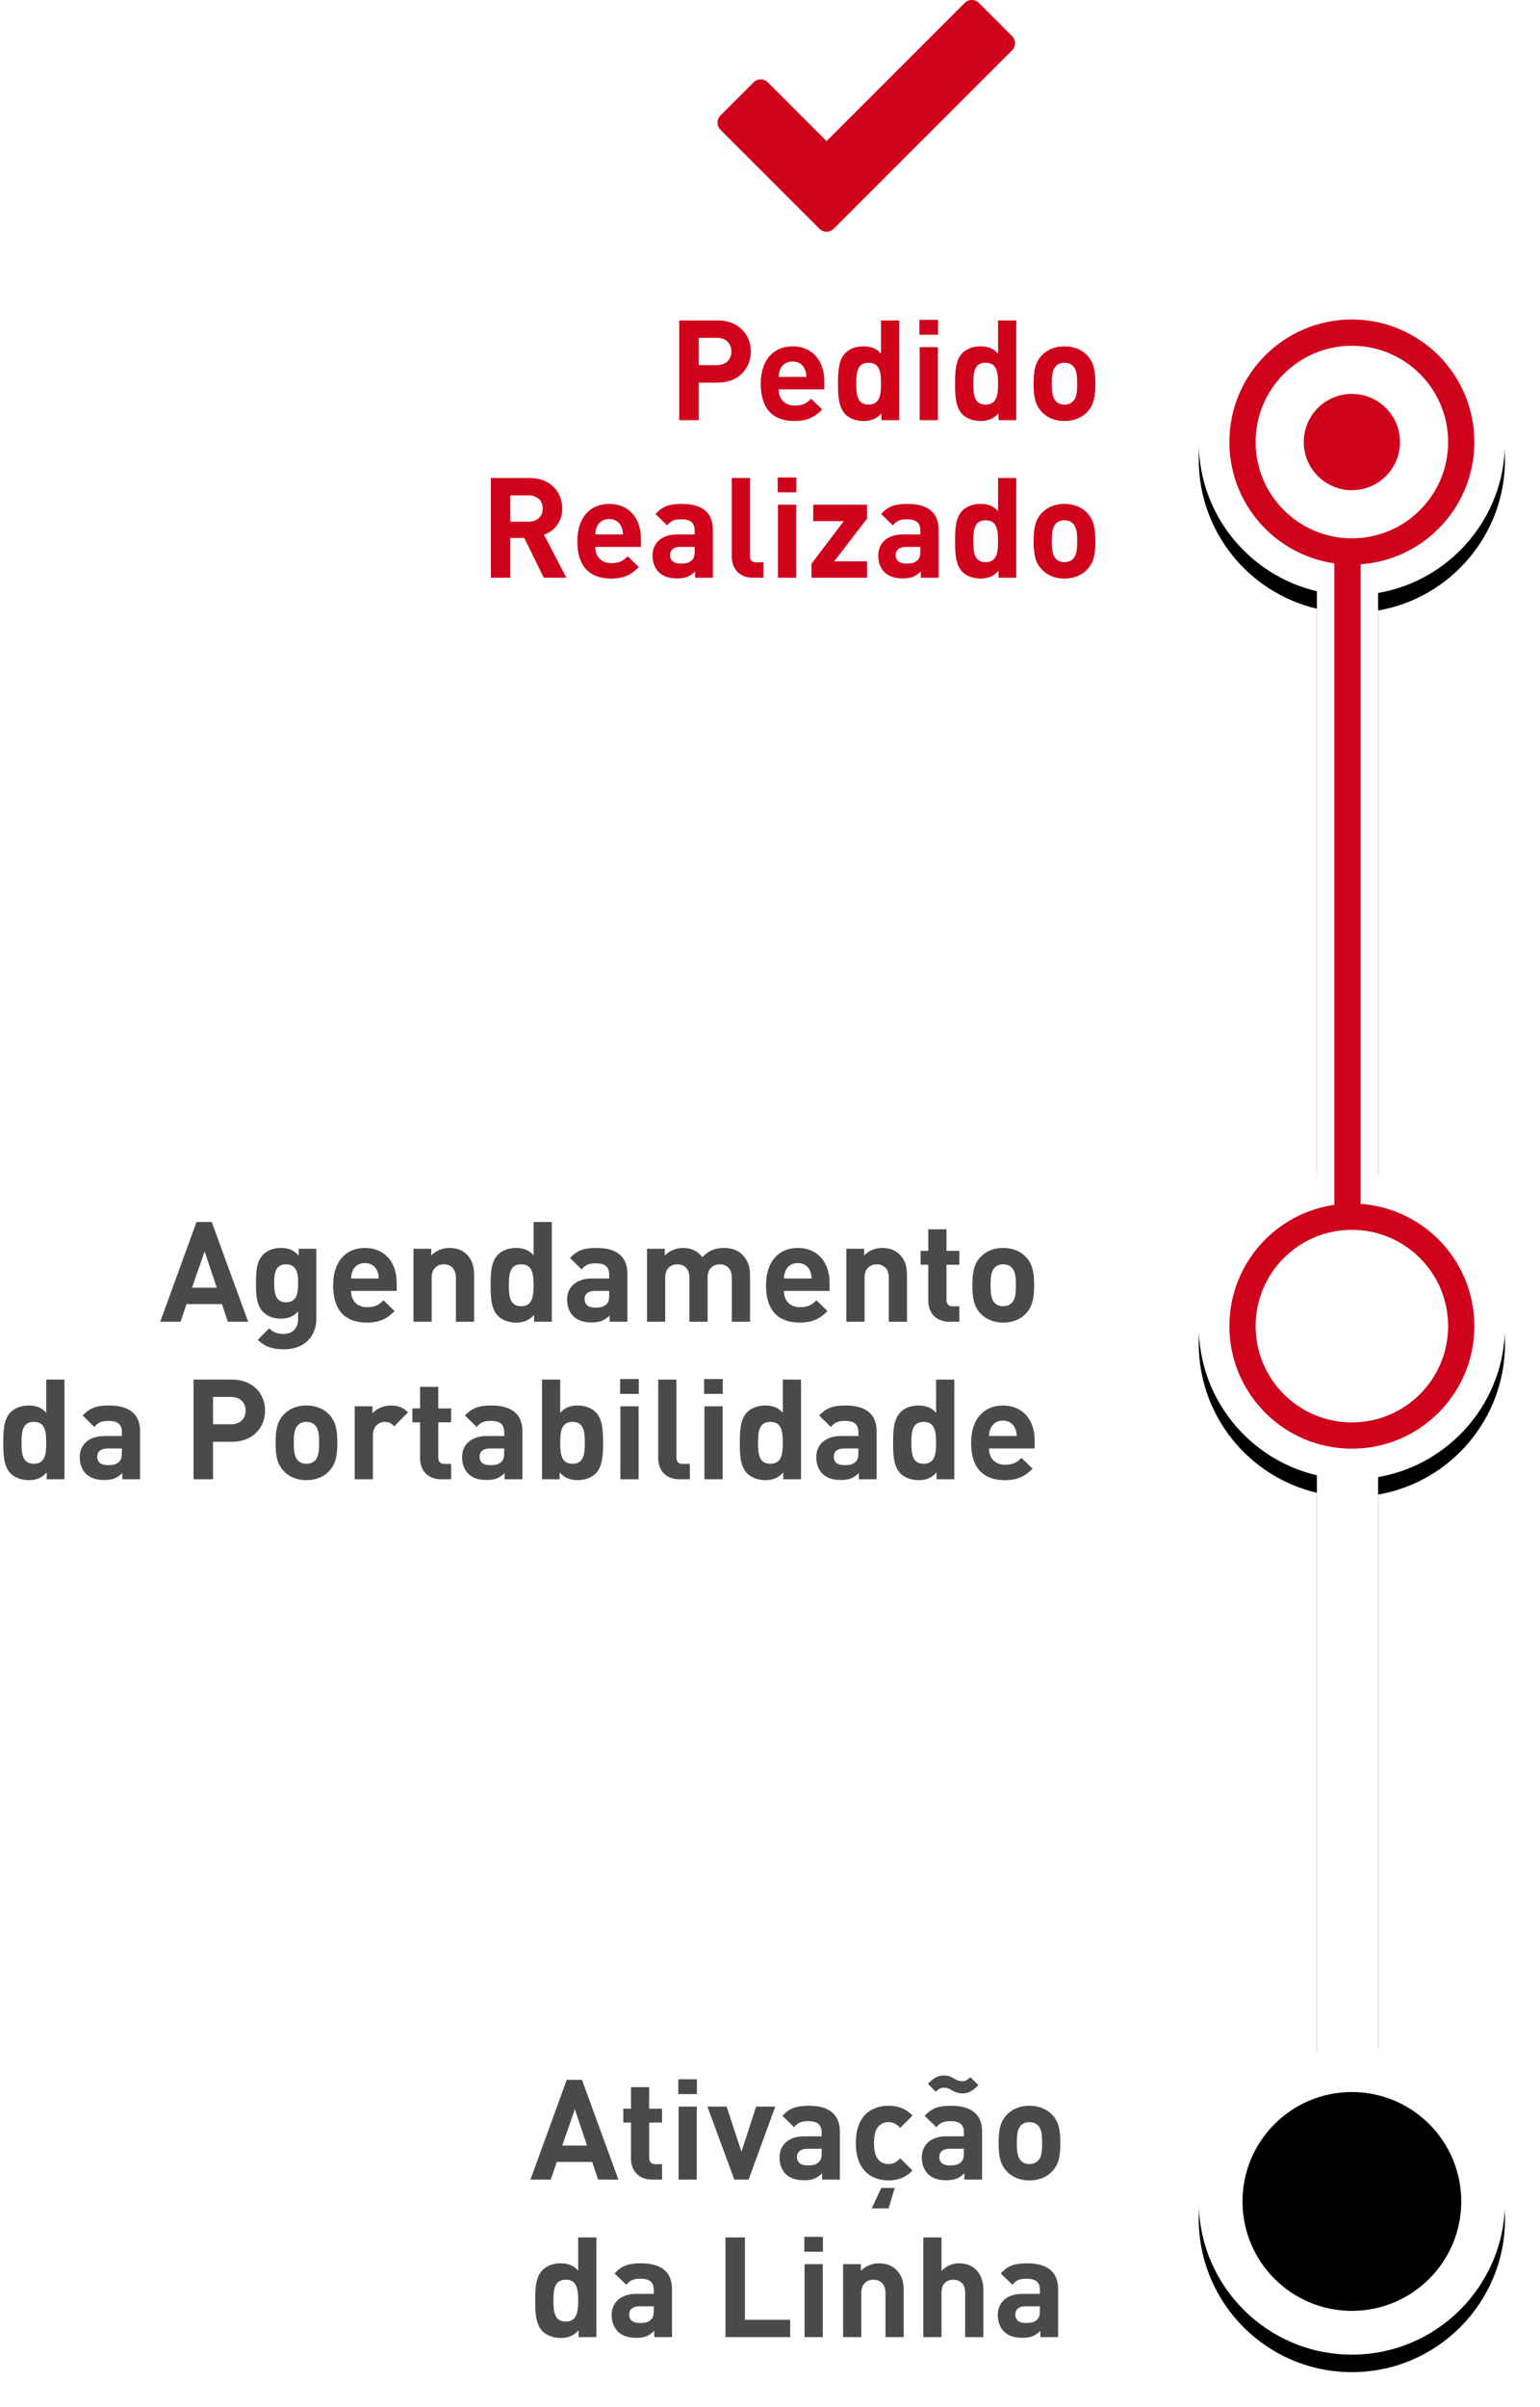<?xml version="1.0" encoding="UTF-8" standalone="no"?>
<svg width="176px" height="275px" viewBox="0 0 176 275" version="1.1" xmlns="http://www.w3.org/2000/svg" xmlns:xlink="http://www.w3.org/1999/xlink">
    <!-- Generator: Sketch 39.1 (31720) - http://www.bohemiancoding.com/sketch -->
    <title>Group 2</title>
    <desc>Created with Sketch.</desc>
    <defs>
        <linearGradient x1="50%" y1="0%" x2="50%" y2="99.342%" id="linearGradient-1">
            <stop stop-color="#000000" stop-opacity="0" offset="0%"></stop>
            <stop stop-color="#000000" stop-opacity="0" offset="80%"></stop>
            <stop stop-color="#000000" stop-opacity="0.04" offset="100%"></stop>
        </linearGradient>
        <linearGradient x1="50%" y1="2.183%" x2="50%" y2="98.495%" id="linearGradient-2">
            <stop stop-color="#FFFFFF" offset="0%"></stop>
            <stop stop-color="#FFFFFF" stop-opacity="0" offset="20%"></stop>
            <stop stop-color="#FFFFFF" stop-opacity="0" offset="100%"></stop>
        </linearGradient>
        <circle id="path-3" cx="154.5" cy="255.5" r="12.5"></circle>
        <mask id="mask-4" maskContentUnits="userSpaceOnUse" maskUnits="objectBoundingBox" x="0" y="0" width="25" height="25" fill="white">
            <use xlink:href="#path-3"></use>
        </mask>
        <mask id="mask-5" maskContentUnits="userSpaceOnUse" maskUnits="objectBoundingBox" x="0" y="0" width="25" height="25" fill="white">
            <use xlink:href="#path-3"></use>
        </mask>
        <path d="M150.5,67.541 C142.763,65.732 137,58.789 137,50.5 C137,40.835 144.835,33 154.5,33 C164.165,33 172,40.835 172,50.5 C172,59.142 165.736,66.321 157.5,67.744 L157.5,134.256 C165.736,135.679 172,142.858 172,151.5 C172,160.142 165.736,167.321 157.5,168.744 L157.5,234.256 C165.736,235.679 172,242.858 172,251.5 C172,261.165 164.165,269 154.5,269 C144.835,269 137,261.165 137,251.5 C137,243.211 142.763,236.268 150.5,234.459 L150.5,168.541 C142.763,166.732 137,159.789 137,151.5 C137,143.211 142.763,136.268 150.5,134.459 L150.5,67.541 Z" id="path-6"></path>
        <filter x="-50%" y="-50%" width="200%" height="200%" filterUnits="objectBoundingBox" id="filter-7">
            <feOffset dx="0" dy="2" in="SourceAlpha" result="shadowOffsetOuter1"></feOffset>
            <feGaussianBlur stdDeviation="2" in="shadowOffsetOuter1" result="shadowBlurOuter1"></feGaussianBlur>
            <feColorMatrix values="0 0 0 0 0   0 0 0 0 0   0 0 0 0 0  0 0 0 0.5 0" type="matrix" in="shadowBlurOuter1"></feColorMatrix>
        </filter>
        <path d="M154.5,264 C161.404,264 167,258.404 167,251.5 C167,244.596 161.404,239 154.5,239 C147.596,239 142,244.596 142,251.5 C142,258.404 147.596,264 154.5,264 Z" id="path-8"></path>
        <filter x="-50%" y="-50%" width="200%" height="200%" filterUnits="objectBoundingBox" id="filter-9">
            <feGaussianBlur stdDeviation="1.5" in="SourceAlpha" result="shadowBlurInner1"></feGaussianBlur>
            <feOffset dx="0" dy="0" in="shadowBlurInner1" result="shadowOffsetInner1"></feOffset>
            <feComposite in="shadowOffsetInner1" in2="SourceAlpha" operator="arithmetic" k2="-1" k3="1" result="shadowInnerInner1"></feComposite>
            <feColorMatrix values="0 0 0 0 0   0 0 0 0 0   0 0 0 0 0  0 0 0 0.247 0" type="matrix" in="shadowInnerInner1"></feColorMatrix>
        </filter>
    </defs>
    <g id="Page-1" stroke="none" stroke-width="1" fill="none" fill-rule="evenodd">
        <g id="Parabéns" transform="translate(-25, -468)">
            <g id="Group-2" transform="translate(25, 468)">
                <g id="Oval-6" transform="translate(154.5, 255.5) scale(1, -1) rotate(-360) translate(-154.5, -255.5) " stroke-width="2">
                    <use stroke="url(#linearGradient-1)" mask="url(#mask-4)" fill="#FAFAFA" fill-rule="evenodd" xlink:href="#path-3"></use>
                    <use stroke="url(#linearGradient-2)" mask="url(#mask-5)" xlink:href="#path-3"></use>
                </g>
                <g id="Combined-Shape">
                    <use fill="black" fill-opacity="1" filter="url(#filter-7)" xlink:href="#path-6"></use>
                    <use fill="#FFFFFF" fill-rule="evenodd" xlink:href="#path-6"></use>
                </g>
                <polygon id="Rectangle-147" fill="#D0011B" transform="translate(154, 101) rotate(-270) translate(-154, -101) " points="115.5 99.5 192.5 99.5 192.5 102.5 115.5 102.5"></polygon>
                <path d="M154.5,164 C161.404,164 167,158.404 167,151.5 C167,144.596 161.404,139 154.5,139 C147.596,139 142,144.596 142,151.5 C142,158.404 147.596,164 154.5,164 Z" id="Oval-10" stroke="#D0011B" stroke-width="3" transform="translate(154.5, 151.5) rotate(-270) translate(-154.5, -151.5) "></path>
                <g id="Oval-10" transform="translate(154.5, 251.5) rotate(-270) translate(-154.5, -251.5) ">
                    <use fill="#FFFFFF" fill-rule="evenodd" xlink:href="#path-8"></use>
                    <use fill="black" fill-opacity="1" filter="url(#filter-9)" xlink:href="#path-8"></use>
                </g>
                <g id="Group" transform="translate(154.5, 50.5) rotate(-270) translate(-154.5, -50.5) translate(142, 38)">
                    <circle id="Oval-6" fill="#D0011B" transform="translate(12.5, 12.5) scale(1, -1) translate(-12.5, -12.5) " cx="12.5" cy="12.5" r="5.5"></circle>
                    <path d="M12.5,25 C19.404,25 25,19.404 25,12.5 C25,5.596 19.404,-3.55271368e-15 12.5,-3.55271368e-15 C5.596,-3.55271368e-15 0,5.596 0,12.5 C0,19.404 5.596,25 12.5,25 Z" id="Oval-10" stroke="#D0011B" stroke-width="3"></path>
                </g>
                <path d="M85.808,40.16 C85.808,38.224 84.4,36.608 82.048,36.608 L77.632,36.608 L77.632,48 L79.856,48 L79.856,43.712 L82.048,43.712 C84.4,43.712 85.808,42.096 85.808,40.16 L85.808,40.16 Z M83.584,40.16 C83.584,41.088 82.944,41.712 81.936,41.712 L79.856,41.712 L79.856,38.592 L81.936,38.592 C82.944,38.592 83.584,39.232 83.584,40.16 L83.584,40.16 Z M94.208,44.48 L94.208,43.552 C94.208,41.264 92.896,39.568 90.576,39.568 C88.416,39.568 86.944,41.104 86.944,43.824 C86.944,47.2 88.832,48.096 90.8,48.096 C92.304,48.096 93.12,47.632 93.968,46.784 L92.704,45.552 C92.176,46.08 91.728,46.336 90.816,46.336 C89.648,46.336 88.992,45.552 88.992,44.48 L94.208,44.48 Z M92.16,43.056 L88.992,43.056 C89.008,42.688 89.056,42.464 89.184,42.16 C89.408,41.664 89.872,41.296 90.576,41.296 C91.28,41.296 91.744,41.664 91.968,42.16 C92.096,42.464 92.144,42.688 92.16,43.056 L92.16,43.056 Z M102.768,48 L102.768,36.608 L100.688,36.608 L100.688,40.4 C100.144,39.792 99.504,39.568 98.656,39.568 C97.84,39.568 97.088,39.856 96.624,40.32 C95.792,41.152 95.776,42.576 95.776,43.824 C95.776,45.072 95.792,46.512 96.624,47.344 C97.088,47.808 97.856,48.096 98.672,48.096 C99.552,48.096 100.16,47.856 100.736,47.216 L100.736,48 L102.768,48 Z M100.688,43.824 C100.688,45.184 100.512,46.224 99.264,46.224 C98.016,46.224 97.856,45.184 97.856,43.824 C97.856,42.464 98.016,41.44 99.264,41.44 C100.512,41.44 100.688,42.464 100.688,43.824 L100.688,43.824 Z M107.2,38.24 L107.2,36.544 L105.072,36.544 L105.072,38.24 L107.2,38.24 Z M107.184,48 L107.184,39.664 L105.104,39.664 L105.104,48 L107.184,48 Z M116.144,48 L116.144,36.608 L114.064,36.608 L114.064,40.4 C113.52,39.792 112.88,39.568 112.032,39.568 C111.216,39.568 110.464,39.856 110,40.32 C109.168,41.152 109.152,42.576 109.152,43.824 C109.152,45.072 109.168,46.512 110,47.344 C110.464,47.808 111.232,48.096 112.048,48.096 C112.928,48.096 113.536,47.856 114.112,47.216 L114.112,48 L116.144,48 Z M114.064,43.824 C114.064,45.184 113.888,46.224 112.64,46.224 C111.392,46.224 111.232,45.184 111.232,43.824 C111.232,42.464 111.392,41.44 112.64,41.44 C113.888,41.44 114.064,42.464 114.064,43.824 L114.064,43.824 Z M125.184,43.824 C125.184,42.32 124.992,41.376 124.24,40.592 C123.728,40.048 122.88,39.568 121.648,39.568 C120.416,39.568 119.584,40.048 119.072,40.592 C118.32,41.376 118.128,42.32 118.128,43.824 C118.128,45.344 118.32,46.288 119.072,47.072 C119.584,47.616 120.416,48.096 121.648,48.096 C122.88,48.096 123.728,47.616 124.24,47.072 C124.992,46.288 125.184,45.344 125.184,43.824 L125.184,43.824 Z M123.104,43.824 C123.104,44.688 123.056,45.424 122.624,45.856 C122.384,46.096 122.064,46.224 121.648,46.224 C121.232,46.224 120.928,46.096 120.688,45.856 C120.256,45.424 120.208,44.688 120.208,43.824 C120.208,42.96 120.256,42.24 120.688,41.808 C120.928,41.568 121.232,41.44 121.648,41.44 C122.064,41.44 122.384,41.568 122.624,41.808 C123.056,42.24 123.104,42.96 123.104,43.824 L123.104,43.824 Z M64.72,66 L62.176,61.088 C63.28,60.688 64.256,59.696 64.256,58.096 C64.256,56.192 62.88,54.608 60.56,54.608 L56.096,54.608 L56.096,66 L58.32,66 L58.32,61.456 L59.92,61.456 L62.144,66 L64.72,66 Z M62.032,58.096 C62.032,58.976 61.392,59.6 60.416,59.6 L58.32,59.6 L58.32,56.592 L60.416,56.592 C61.392,56.592 62.032,57.216 62.032,58.096 L62.032,58.096 Z M73.248,62.48 L73.248,61.552 C73.248,59.264 71.936,57.568 69.616,57.568 C67.456,57.568 65.984,59.104 65.984,61.824 C65.984,65.2 67.872,66.096 69.84,66.096 C71.344,66.096 72.16,65.632 73.008,64.784 L71.744,63.552 C71.216,64.08 70.768,64.336 69.856,64.336 C68.688,64.336 68.032,63.552 68.032,62.48 L73.248,62.48 Z M71.2,61.056 L68.032,61.056 C68.048,60.688 68.096,60.464 68.224,60.16 C68.448,59.664 68.912,59.296 69.616,59.296 C70.32,59.296 70.784,59.664 71.008,60.16 C71.136,60.464 71.184,60.688 71.2,61.056 L71.2,61.056 Z M81.472,66 L81.472,60.512 C81.472,58.56 80.256,57.568 77.92,57.568 C76.528,57.568 75.728,57.824 74.912,58.72 L76.24,60.016 C76.672,59.52 77.04,59.328 77.84,59.328 C78.944,59.328 79.392,59.728 79.392,60.64 L79.392,61.056 L77.424,61.056 C75.488,61.056 74.576,62.144 74.576,63.472 C74.576,64.208 74.816,64.88 75.264,65.344 C75.76,65.84 76.448,66.08 77.392,66.08 C78.352,66.08 78.88,65.84 79.44,65.28 L79.44,66 L81.472,66 Z M79.392,62.928 C79.392,63.44 79.312,63.776 79.088,63.984 C78.72,64.336 78.352,64.384 77.776,64.384 C76.96,64.384 76.576,64 76.576,63.424 C76.576,62.832 76.992,62.48 77.744,62.48 L79.392,62.48 L79.392,62.928 Z M87.248,66 L87.248,64.24 L86.448,64.24 C85.92,64.24 85.712,63.984 85.712,63.488 L85.712,54.608 L83.632,54.608 L83.632,63.616 C83.632,64.8 84.352,66 86.064,66 L87.248,66 Z M91.008,56.24 L91.008,54.544 L88.88,54.544 L88.88,56.24 L91.008,56.24 Z M90.992,66 L90.992,57.664 L88.912,57.664 L88.912,66 L90.992,66 Z M99.088,66 L99.088,64.128 L95.344,64.128 L99.088,59.248 L99.088,57.664 L92.944,57.664 L92.944,59.536 L96.432,59.536 L92.736,64.416 L92.736,66 L99.088,66 Z M107.264,66 L107.264,60.512 C107.264,58.56 106.048,57.568 103.712,57.568 C102.32,57.568 101.52,57.824 100.704,58.72 L102.032,60.016 C102.464,59.52 102.832,59.328 103.632,59.328 C104.736,59.328 105.184,59.728 105.184,60.64 L105.184,61.056 L103.216,61.056 C101.28,61.056 100.368,62.144 100.368,63.472 C100.368,64.208 100.608,64.88 101.056,65.344 C101.552,65.84 102.24,66.08 103.184,66.08 C104.144,66.08 104.672,65.84 105.232,65.28 L105.232,66 L107.264,66 Z M105.184,62.928 C105.184,63.44 105.104,63.776 104.88,63.984 C104.512,64.336 104.144,64.384 103.568,64.384 C102.752,64.384 102.368,64 102.368,63.424 C102.368,62.832 102.784,62.48 103.536,62.48 L105.184,62.48 L105.184,62.928 Z M116.144,66 L116.144,54.608 L114.064,54.608 L114.064,58.4 C113.52,57.792 112.88,57.568 112.032,57.568 C111.216,57.568 110.464,57.856 110,58.32 C109.168,59.152 109.152,60.576 109.152,61.824 C109.152,63.072 109.168,64.512 110,65.344 C110.464,65.808 111.232,66.096 112.048,66.096 C112.928,66.096 113.536,65.856 114.112,65.216 L114.112,66 L116.144,66 Z M114.064,61.824 C114.064,63.184 113.888,64.224 112.64,64.224 C111.392,64.224 111.232,63.184 111.232,61.824 C111.232,60.464 111.392,59.44 112.64,59.44 C113.888,59.44 114.064,60.464 114.064,61.824 L114.064,61.824 Z M125.184,61.824 C125.184,60.32 124.992,59.376 124.24,58.592 C123.728,58.048 122.88,57.568 121.648,57.568 C120.416,57.568 119.584,58.048 119.072,58.592 C118.32,59.376 118.128,60.32 118.128,61.824 C118.128,63.344 118.32,64.288 119.072,65.072 C119.584,65.616 120.416,66.096 121.648,66.096 C122.88,66.096 123.728,65.616 124.24,65.072 C124.992,64.288 125.184,63.344 125.184,61.824 L125.184,61.824 Z M123.104,61.824 C123.104,62.688 123.056,63.424 122.624,63.856 C122.384,64.096 122.064,64.224 121.648,64.224 C121.232,64.224 120.928,64.096 120.688,63.856 C120.256,63.424 120.208,62.688 120.208,61.824 C120.208,60.96 120.256,60.24 120.688,59.808 C120.928,59.568 121.232,59.44 121.648,59.44 C122.064,59.44 122.384,59.568 122.624,59.808 C123.056,60.24 123.104,60.96 123.104,61.824 L123.104,61.824 Z" id="Pedido-Realizado" fill="#D0011B"></path>
                <path d="M111.875,0.336 C111.427,-0.112 110.7,-0.112 110.251,0.336 L94.465,16.123 L87.75,9.409 C87.302,8.96 86.575,8.96 86.126,9.409 L82.336,13.198 C81.888,13.647 81.888,14.374 82.336,14.823 L93.653,26.138 C93.877,26.363 94.171,26.475 94.465,26.475 C94.759,26.475 95.053,26.363 95.277,26.138 L115.665,5.75 C115.88,5.535 116.001,5.243 116.001,4.938 C116.001,4.634 115.88,4.341 115.665,4.126 L111.875,0.336 Z" id="Fill-1" fill="#D0011B"></path>
                <path d="M70.672,249 L66.512,237.608 L64.768,237.608 L60.624,249 L62.944,249 L63.632,246.984 L67.68,246.984 L68.352,249 L70.672,249 Z M67.088,245.112 L64.256,245.112 L65.696,240.968 L67.088,245.112 Z M75.664,249 L75.664,247.24 L74.912,247.24 C74.416,247.24 74.192,246.968 74.192,246.488 L74.192,242.488 L75.664,242.488 L75.664,240.904 L74.192,240.904 L74.192,238.44 L72.112,238.44 L72.112,240.904 L71.232,240.904 L71.232,242.488 L72.112,242.488 L72.112,246.616 C72.112,247.8 72.832,249 74.528,249 L75.664,249 Z M79.648,239.24 L79.648,237.544 L77.52,237.544 L77.52,239.24 L79.648,239.24 Z M79.632,249 L79.632,240.664 L77.552,240.664 L77.552,249 L79.632,249 Z M88.608,240.664 L86.416,240.664 L84.736,245.816 L83.04,240.664 L80.848,240.664 L83.92,249 L85.552,249 L88.608,240.664 Z M95.984,249 L95.984,243.512 C95.984,241.56 94.768,240.568 92.432,240.568 C91.04,240.568 90.24,240.824 89.424,241.72 L90.752,243.016 C91.184,242.52 91.552,242.328 92.352,242.328 C93.456,242.328 93.904,242.728 93.904,243.64 L93.904,244.056 L91.936,244.056 C90,244.056 89.088,245.144 89.088,246.472 C89.088,247.208 89.328,247.88 89.776,248.344 C90.272,248.84 90.96,249.08 91.904,249.08 C92.864,249.08 93.392,248.84 93.952,248.28 L93.952,249 L95.984,249 Z M93.904,245.928 C93.904,246.44 93.824,246.776 93.6,246.984 C93.232,247.336 92.864,247.384 92.288,247.384 C91.472,247.384 91.088,247 91.088,246.424 C91.088,245.832 91.504,245.48 92.256,245.48 L93.904,245.48 L93.904,245.928 Z M104.288,247.96 L102.88,246.568 C102.448,247.032 102.08,247.224 101.536,247.224 C101.04,247.224 100.656,247.048 100.352,246.68 C100.032,246.28 99.888,245.704 99.888,244.824 C99.888,243.944 100.032,243.384 100.352,242.984 C100.656,242.616 101.04,242.44 101.536,242.44 C102.08,242.44 102.448,242.632 102.88,243.096 L104.288,241.688 C103.552,240.92 102.688,240.568 101.536,240.568 C99.872,240.568 97.808,241.448 97.808,244.824 C97.808,248.2 99.872,249.096 101.536,249.096 C102.688,249.096 103.552,248.728 104.288,247.96 L104.288,247.96 Z M102.256,249.96 L100.72,249.96 L99.616,252.296 L101.552,252.296 L102.256,249.96 Z M112.24,249 L112.24,243.512 C112.24,241.56 111.024,240.568 108.688,240.568 C107.296,240.568 106.496,240.824 105.68,241.72 L107.008,243.016 C107.44,242.52 107.808,242.328 108.608,242.328 C109.712,242.328 110.16,242.728 110.16,243.64 L110.16,244.056 L108.192,244.056 C106.256,244.056 105.344,245.144 105.344,246.472 C105.344,247.208 105.584,247.88 106.032,248.344 C106.528,248.84 107.216,249.08 108.16,249.08 C109.12,249.08 109.648,248.84 110.208,248.28 L110.208,249 L112.24,249 Z M110.16,245.928 C110.16,246.44 110.08,246.776 109.856,246.984 C109.488,247.336 109.12,247.384 108.544,247.384 C107.728,247.384 107.344,247 107.344,246.424 C107.344,245.832 107.76,245.48 108.512,245.48 L110.16,245.48 L110.16,245.928 Z M111.824,238.216 L110.896,237.304 C110.48,237.72 110.224,237.768 109.952,237.768 C109.632,237.768 109.392,237.672 109.072,237.48 C108.624,237.208 108.32,237.112 107.84,237.112 C107.216,237.112 106.752,237.352 106.048,238.056 L106.944,238.968 C107.36,238.552 107.616,238.504 107.888,238.504 C108.208,238.504 108.48,238.616 108.784,238.792 C109.232,239.048 109.552,239.16 110.016,239.16 C110.624,239.16 111.12,238.92 111.824,238.216 L111.824,238.216 Z M121.184,244.824 C121.184,243.32 120.992,242.376 120.24,241.592 C119.728,241.048 118.88,240.568 117.648,240.568 C116.416,240.568 115.584,241.048 115.072,241.592 C114.32,242.376 114.128,243.32 114.128,244.824 C114.128,246.344 114.32,247.288 115.072,248.072 C115.584,248.616 116.416,249.096 117.648,249.096 C118.88,249.096 119.728,248.616 120.24,248.072 C120.992,247.288 121.184,246.344 121.184,244.824 L121.184,244.824 Z M119.104,244.824 C119.104,245.688 119.056,246.424 118.624,246.856 C118.384,247.096 118.064,247.224 117.648,247.224 C117.232,247.224 116.928,247.096 116.688,246.856 C116.256,246.424 116.208,245.688 116.208,244.824 C116.208,243.96 116.256,243.24 116.688,242.808 C116.928,242.568 117.232,242.44 117.648,242.44 C118.064,242.44 118.384,242.568 118.624,242.808 C119.056,243.24 119.104,243.96 119.104,244.824 L119.104,244.824 Z M68.16,267 L68.16,255.608 L66.08,255.608 L66.08,259.4 C65.536,258.792 64.896,258.568 64.048,258.568 C63.232,258.568 62.48,258.856 62.016,259.32 C61.184,260.152 61.168,261.576 61.168,262.824 C61.168,264.072 61.184,265.512 62.016,266.344 C62.48,266.808 63.248,267.096 64.064,267.096 C64.944,267.096 65.552,266.856 66.128,266.216 L66.128,267 L68.16,267 Z M66.08,262.824 C66.08,264.184 65.904,265.224 64.656,265.224 C63.408,265.224 63.248,264.184 63.248,262.824 C63.248,261.464 63.408,260.44 64.656,260.44 C65.904,260.44 66.08,261.464 66.08,262.824 L66.08,262.824 Z M76.8,267 L76.8,261.512 C76.8,259.56 75.584,258.568 73.248,258.568 C71.856,258.568 71.056,258.824 70.24,259.72 L71.568,261.016 C72,260.52 72.368,260.328 73.168,260.328 C74.272,260.328 74.72,260.728 74.72,261.64 L74.72,262.056 L72.752,262.056 C70.816,262.056 69.904,263.144 69.904,264.472 C69.904,265.208 70.144,265.88 70.592,266.344 C71.088,266.84 71.776,267.08 72.72,267.08 C73.68,267.08 74.208,266.84 74.768,266.28 L74.768,267 L76.8,267 Z M74.72,263.928 C74.72,264.44 74.64,264.776 74.416,264.984 C74.048,265.336 73.68,265.384 73.104,265.384 C72.288,265.384 71.904,265 71.904,264.424 C71.904,263.832 72.32,263.48 73.072,263.48 L74.72,263.48 L74.72,263.928 Z M90.304,267 L90.304,265.016 L85.136,265.016 L85.136,255.608 L82.912,255.608 L82.912,267 L90.304,267 Z M94.048,257.24 L94.048,255.544 L91.92,255.544 L91.92,257.24 L94.048,257.24 Z M94.032,267 L94.032,258.664 L91.952,258.664 L91.952,267 L94.032,267 Z M103.28,267 L103.28,261.672 C103.28,260.76 103.104,259.976 102.432,259.304 C101.968,258.84 101.296,258.568 100.464,258.568 C99.696,258.568 98.928,258.856 98.384,259.432 L98.384,258.664 L96.352,258.664 L96.352,267 L98.432,267 L98.432,261.96 C98.432,260.824 99.168,260.44 99.824,260.44 C100.48,260.44 101.2,260.824 101.2,261.96 L101.2,267 L103.28,267 Z M112.384,267 L112.384,261.608 C112.384,259.848 111.424,258.568 109.6,258.568 C108.864,258.568 108.16,258.856 107.6,259.432 L107.6,255.608 L105.52,255.608 L105.52,267 L107.6,267 L107.6,261.912 C107.6,260.824 108.288,260.44 108.944,260.44 C109.6,260.44 110.304,260.808 110.304,261.912 L110.304,267 L112.384,267 Z M120.928,267 L120.928,261.512 C120.928,259.56 119.712,258.568 117.376,258.568 C115.984,258.568 115.184,258.824 114.368,259.72 L115.696,261.016 C116.128,260.52 116.496,260.328 117.296,260.328 C118.4,260.328 118.848,260.728 118.848,261.64 L118.848,262.056 L116.88,262.056 C114.944,262.056 114.032,263.144 114.032,264.472 C114.032,265.208 114.272,265.88 114.72,266.344 C115.216,266.84 115.904,267.08 116.848,267.08 C117.808,267.08 118.336,266.84 118.896,266.28 L118.896,267 L120.928,267 Z M118.848,263.928 C118.848,264.44 118.768,264.776 118.544,264.984 C118.176,265.336 117.808,265.384 117.232,265.384 C116.416,265.384 116.032,265 116.032,264.424 C116.032,263.832 116.448,263.48 117.2,263.48 L118.848,263.48 L118.848,263.928 Z" id="Ativação" fill="#4A4A4A" transform="translate(91.312, 252.104) rotate(-360) translate(-91.312, -252.104) "></path>
                <path d="M28.36,151 L24.2,139.608 L22.456,139.608 L18.312,151 L20.632,151 L21.32,148.984 L25.368,148.984 L26.04,151 L28.36,151 Z M24.776,147.112 L21.944,147.112 L23.384,142.968 L24.776,147.112 Z M36.152,150.696 L36.152,142.664 L34.136,142.664 L34.136,143.448 C33.56,142.808 32.984,142.568 32.104,142.568 C31.288,142.568 30.568,142.84 30.104,143.304 C29.32,144.088 29.256,145.144 29.256,146.6 C29.256,148.056 29.32,149.128 30.104,149.912 C30.568,150.376 31.272,150.648 32.088,150.648 C32.904,150.648 33.528,150.424 34.072,149.816 L34.072,150.664 C34.072,151.512 33.64,152.392 32.392,152.392 C31.688,152.392 31.224,152.2 30.76,151.752 L29.464,153.064 C30.328,153.896 31.208,154.152 32.488,154.152 C34.728,154.152 36.152,152.696 36.152,150.696 L36.152,150.696 Z M34.072,146.6 C34.072,147.704 33.928,148.776 32.696,148.776 C31.464,148.776 31.336,147.704 31.336,146.6 C31.336,145.496 31.464,144.44 32.696,144.44 C33.928,144.44 34.072,145.496 34.072,146.6 L34.072,146.6 Z M45.336,147.48 L45.336,146.552 C45.336,144.264 44.024,142.568 41.704,142.568 C39.544,142.568 38.072,144.104 38.072,146.824 C38.072,150.2 39.96,151.096 41.928,151.096 C43.432,151.096 44.248,150.632 45.096,149.784 L43.832,148.552 C43.304,149.08 42.856,149.336 41.944,149.336 C40.776,149.336 40.12,148.552 40.12,147.48 L45.336,147.48 Z M43.288,146.056 L40.12,146.056 C40.136,145.688 40.184,145.464 40.312,145.16 C40.536,144.664 41,144.296 41.704,144.296 C42.408,144.296 42.872,144.664 43.096,145.16 C43.224,145.464 43.272,145.688 43.288,146.056 L43.288,146.056 Z M54.184,151 L54.184,145.672 C54.184,144.76 54.008,143.976 53.336,143.304 C52.872,142.84 52.2,142.568 51.368,142.568 C50.6,142.568 49.832,142.856 49.288,143.432 L49.288,142.664 L47.256,142.664 L47.256,151 L49.336,151 L49.336,145.96 C49.336,144.824 50.072,144.44 50.728,144.44 C51.384,144.44 52.104,144.824 52.104,145.96 L52.104,151 L54.184,151 Z M63.064,151 L63.064,139.608 L60.984,139.608 L60.984,143.4 C60.44,142.792 59.8,142.568 58.952,142.568 C58.136,142.568 57.384,142.856 56.92,143.32 C56.088,144.152 56.072,145.576 56.072,146.824 C56.072,148.072 56.088,149.512 56.92,150.344 C57.384,150.808 58.152,151.096 58.968,151.096 C59.848,151.096 60.456,150.856 61.032,150.216 L61.032,151 L63.064,151 Z M60.984,146.824 C60.984,148.184 60.808,149.224 59.56,149.224 C58.312,149.224 58.152,148.184 58.152,146.824 C58.152,145.464 58.312,144.44 59.56,144.44 C60.808,144.44 60.984,145.464 60.984,146.824 L60.984,146.824 Z M71.704,151 L71.704,145.512 C71.704,143.56 70.488,142.568 68.152,142.568 C66.76,142.568 65.96,142.824 65.144,143.72 L66.472,145.016 C66.904,144.52 67.272,144.328 68.072,144.328 C69.176,144.328 69.624,144.728 69.624,145.64 L69.624,146.056 L67.656,146.056 C65.72,146.056 64.808,147.144 64.808,148.472 C64.808,149.208 65.048,149.88 65.496,150.344 C65.992,150.84 66.68,151.08 67.624,151.08 C68.584,151.08 69.112,150.84 69.672,150.28 L69.672,151 L71.704,151 Z M69.624,147.928 C69.624,148.44 69.544,148.776 69.32,148.984 C68.952,149.336 68.584,149.384 68.008,149.384 C67.192,149.384 66.808,149 66.808,148.424 C66.808,147.832 67.224,147.48 67.976,147.48 L69.624,147.48 L69.624,147.928 Z M85.72,151 L85.72,145.672 C85.72,144.76 85.48,143.976 84.808,143.304 C84.344,142.84 83.592,142.568 82.76,142.568 C81.72,142.568 80.968,142.888 80.264,143.624 C79.736,142.904 78.984,142.568 78.056,142.568 C77.288,142.568 76.52,142.872 75.976,143.432 L75.976,142.664 L73.944,142.664 L73.944,151 L76.024,151 L76.024,145.96 C76.024,144.824 76.76,144.44 77.416,144.44 C78.072,144.44 78.792,144.824 78.792,145.96 L78.792,151 L80.872,151 L80.872,145.912 C80.872,144.824 81.624,144.44 82.264,144.44 C82.92,144.44 83.64,144.824 83.64,145.96 L83.64,151 L85.72,151 Z M94.808,147.48 L94.808,146.552 C94.808,144.264 93.496,142.568 91.176,142.568 C89.016,142.568 87.544,144.104 87.544,146.824 C87.544,150.2 89.432,151.096 91.4,151.096 C92.904,151.096 93.72,150.632 94.568,149.784 L93.304,148.552 C92.776,149.08 92.328,149.336 91.416,149.336 C90.248,149.336 89.592,148.552 89.592,147.48 L94.808,147.48 Z M92.76,146.056 L89.592,146.056 C89.608,145.688 89.656,145.464 89.784,145.16 C90.008,144.664 90.472,144.296 91.176,144.296 C91.88,144.296 92.344,144.664 92.568,145.16 C92.696,145.464 92.744,145.688 92.76,146.056 L92.76,146.056 Z M103.656,151 L103.656,145.672 C103.656,144.76 103.48,143.976 102.808,143.304 C102.344,142.84 101.672,142.568 100.84,142.568 C100.072,142.568 99.304,142.856 98.76,143.432 L98.76,142.664 L96.728,142.664 L96.728,151 L98.808,151 L98.808,145.96 C98.808,144.824 99.544,144.44 100.2,144.44 C100.856,144.44 101.576,144.824 101.576,145.96 L101.576,151 L103.656,151 Z M109.64,151 L109.64,149.24 L108.888,149.24 C108.392,149.24 108.168,148.968 108.168,148.488 L108.168,144.488 L109.64,144.488 L109.64,142.904 L108.168,142.904 L108.168,140.44 L106.088,140.44 L106.088,142.904 L105.208,142.904 L105.208,144.488 L106.088,144.488 L106.088,148.616 C106.088,149.8 106.808,151 108.504,151 L109.64,151 Z M118.184,146.824 C118.184,145.32 117.992,144.376 117.24,143.592 C116.728,143.048 115.88,142.568 114.648,142.568 C113.416,142.568 112.584,143.048 112.072,143.592 C111.32,144.376 111.128,145.32 111.128,146.824 C111.128,148.344 111.32,149.288 112.072,150.072 C112.584,150.616 113.416,151.096 114.648,151.096 C115.88,151.096 116.728,150.616 117.24,150.072 C117.992,149.288 118.184,148.344 118.184,146.824 L118.184,146.824 Z M116.104,146.824 C116.104,147.688 116.056,148.424 115.624,148.856 C115.384,149.096 115.064,149.224 114.648,149.224 C114.232,149.224 113.928,149.096 113.688,148.856 C113.256,148.424 113.208,147.688 113.208,146.824 C113.208,145.96 113.256,145.24 113.688,144.808 C113.928,144.568 114.232,144.44 114.648,144.44 C115.064,144.44 115.384,144.568 115.624,144.808 C116.056,145.24 116.104,145.96 116.104,146.824 L116.104,146.824 Z M7.368,169 L7.368,157.608 L5.288,157.608 L5.288,161.4 C4.744,160.792 4.104,160.568 3.256,160.568 C2.44,160.568 1.688,160.856 1.224,161.32 C0.392,162.152 0.376,163.576 0.376,164.824 C0.376,166.072 0.392,167.512 1.224,168.344 C1.688,168.808 2.456,169.096 3.272,169.096 C4.152,169.096 4.76,168.856 5.336,168.216 L5.336,169 L7.368,169 Z M5.288,164.824 C5.288,166.184 5.112,167.224 3.864,167.224 C2.616,167.224 2.456,166.184 2.456,164.824 C2.456,163.464 2.616,162.44 3.864,162.44 C5.112,162.44 5.288,163.464 5.288,164.824 L5.288,164.824 Z M16.008,169 L16.008,163.512 C16.008,161.56 14.792,160.568 12.456,160.568 C11.064,160.568 10.264,160.824 9.448,161.72 L10.776,163.016 C11.208,162.52 11.576,162.328 12.376,162.328 C13.48,162.328 13.928,162.728 13.928,163.64 L13.928,164.056 L11.96,164.056 C10.024,164.056 9.112,165.144 9.112,166.472 C9.112,167.208 9.352,167.88 9.8,168.344 C10.296,168.84 10.984,169.08 11.928,169.08 C12.888,169.08 13.416,168.84 13.976,168.28 L13.976,169 L16.008,169 Z M13.928,165.928 C13.928,166.44 13.848,166.776 13.624,166.984 C13.256,167.336 12.888,167.384 12.312,167.384 C11.496,167.384 11.112,167 11.112,166.424 C11.112,165.832 11.528,165.48 12.28,165.48 L13.928,165.48 L13.928,165.928 Z M30.296,161.16 C30.296,159.224 28.888,157.608 26.536,157.608 L22.12,157.608 L22.12,169 L24.344,169 L24.344,164.712 L26.536,164.712 C28.888,164.712 30.296,163.096 30.296,161.16 L30.296,161.16 Z M28.072,161.16 C28.072,162.088 27.432,162.712 26.424,162.712 L24.344,162.712 L24.344,159.592 L26.424,159.592 C27.432,159.592 28.072,160.232 28.072,161.16 L28.072,161.16 Z M38.552,164.824 C38.552,163.32 38.36,162.376 37.608,161.592 C37.096,161.048 36.248,160.568 35.016,160.568 C33.784,160.568 32.952,161.048 32.44,161.592 C31.688,162.376 31.496,163.32 31.496,164.824 C31.496,166.344 31.688,167.288 32.44,168.072 C32.952,168.616 33.784,169.096 35.016,169.096 C36.248,169.096 37.096,168.616 37.608,168.072 C38.36,167.288 38.552,166.344 38.552,164.824 L38.552,164.824 Z M36.472,164.824 C36.472,165.688 36.424,166.424 35.992,166.856 C35.752,167.096 35.432,167.224 35.016,167.224 C34.6,167.224 34.296,167.096 34.056,166.856 C33.624,166.424 33.576,165.688 33.576,164.824 C33.576,163.96 33.624,163.24 34.056,162.808 C34.296,162.568 34.6,162.44 35.016,162.44 C35.432,162.44 35.752,162.568 35.992,162.808 C36.424,163.24 36.472,163.96 36.472,164.824 L36.472,164.824 Z M46.632,161.352 C46.056,160.776 45.48,160.568 44.664,160.568 C43.768,160.568 42.968,160.984 42.568,161.464 L42.568,160.664 L40.536,160.664 L40.536,169 L42.616,169 L42.616,163.976 C42.616,162.92 43.32,162.44 43.96,162.44 C44.472,162.44 44.744,162.616 45.064,162.936 L46.632,161.352 Z M51.56,169 L51.56,167.24 L50.808,167.24 C50.312,167.24 50.088,166.968 50.088,166.488 L50.088,162.488 L51.56,162.488 L51.56,160.904 L50.088,160.904 L50.088,158.44 L48.008,158.44 L48.008,160.904 L47.128,160.904 L47.128,162.488 L48.008,162.488 L48.008,166.616 C48.008,167.8 48.728,169 50.424,169 L51.56,169 Z M59.704,169 L59.704,163.512 C59.704,161.56 58.488,160.568 56.152,160.568 C54.76,160.568 53.96,160.824 53.144,161.72 L54.472,163.016 C54.904,162.52 55.272,162.328 56.072,162.328 C57.176,162.328 57.624,162.728 57.624,163.64 L57.624,164.056 L55.656,164.056 C53.72,164.056 52.808,165.144 52.808,166.472 C52.808,167.208 53.048,167.88 53.496,168.344 C53.992,168.84 54.68,169.08 55.624,169.08 C56.584,169.08 57.112,168.84 57.672,168.28 L57.672,169 L59.704,169 Z M57.624,165.928 C57.624,166.44 57.544,166.776 57.32,166.984 C56.952,167.336 56.584,167.384 56.008,167.384 C55.192,167.384 54.808,167 54.808,166.424 C54.808,165.832 55.224,165.48 55.976,165.48 L57.624,165.48 L57.624,165.928 Z M68.92,164.824 C68.92,163.576 68.904,162.152 68.072,161.32 C67.608,160.856 66.856,160.568 66.04,160.568 C65.192,160.568 64.568,160.792 64.024,161.4 L64.024,157.608 L61.944,157.608 L61.944,169 L63.96,169 L63.96,168.216 C64.536,168.856 65.16,169.096 66.04,169.096 C66.856,169.096 67.608,168.808 68.072,168.344 C68.904,167.512 68.92,166.072 68.92,164.824 L68.92,164.824 Z M66.84,164.824 C66.84,166.184 66.68,167.224 65.432,167.224 C64.184,167.224 64.024,166.184 64.024,164.824 C64.024,163.464 64.184,162.44 65.432,162.44 C66.68,162.44 66.84,163.464 66.84,164.824 L66.84,164.824 Z M73,159.24 L73,157.544 L70.872,157.544 L70.872,159.24 L73,159.24 Z M72.984,169 L72.984,160.664 L70.904,160.664 L70.904,169 L72.984,169 Z M78.84,169 L78.84,167.24 L78.04,167.24 C77.512,167.24 77.304,166.984 77.304,166.488 L77.304,157.608 L75.224,157.608 L75.224,166.616 C75.224,167.8 75.944,169 77.656,169 L78.84,169 Z M82.6,159.24 L82.6,157.544 L80.472,157.544 L80.472,159.24 L82.6,159.24 Z M82.584,169 L82.584,160.664 L80.504,160.664 L80.504,169 L82.584,169 Z M91.544,169 L91.544,157.608 L89.464,157.608 L89.464,161.4 C88.92,160.792 88.28,160.568 87.432,160.568 C86.616,160.568 85.864,160.856 85.4,161.32 C84.568,162.152 84.552,163.576 84.552,164.824 C84.552,166.072 84.568,167.512 85.4,168.344 C85.864,168.808 86.632,169.096 87.448,169.096 C88.328,169.096 88.936,168.856 89.512,168.216 L89.512,169 L91.544,169 Z M89.464,164.824 C89.464,166.184 89.288,167.224 88.04,167.224 C86.792,167.224 86.632,166.184 86.632,164.824 C86.632,163.464 86.792,162.44 88.04,162.44 C89.288,162.44 89.464,163.464 89.464,164.824 L89.464,164.824 Z M100.184,169 L100.184,163.512 C100.184,161.56 98.968,160.568 96.632,160.568 C95.24,160.568 94.44,160.824 93.624,161.72 L94.952,163.016 C95.384,162.52 95.752,162.328 96.552,162.328 C97.656,162.328 98.104,162.728 98.104,163.64 L98.104,164.056 L96.136,164.056 C94.2,164.056 93.288,165.144 93.288,166.472 C93.288,167.208 93.528,167.88 93.976,168.344 C94.472,168.84 95.16,169.08 96.104,169.08 C97.064,169.08 97.592,168.84 98.152,168.28 L98.152,169 L100.184,169 Z M98.104,165.928 C98.104,166.44 98.024,166.776 97.8,166.984 C97.432,167.336 97.064,167.384 96.488,167.384 C95.672,167.384 95.288,167 95.288,166.424 C95.288,165.832 95.704,165.48 96.456,165.48 L98.104,165.48 L98.104,165.928 Z M109.064,169 L109.064,157.608 L106.984,157.608 L106.984,161.4 C106.44,160.792 105.8,160.568 104.952,160.568 C104.136,160.568 103.384,160.856 102.92,161.32 C102.088,162.152 102.072,163.576 102.072,164.824 C102.072,166.072 102.088,167.512 102.92,168.344 C103.384,168.808 104.152,169.096 104.968,169.096 C105.848,169.096 106.456,168.856 107.032,168.216 L107.032,169 L109.064,169 Z M106.984,164.824 C106.984,166.184 106.808,167.224 105.56,167.224 C104.312,167.224 104.152,166.184 104.152,164.824 C104.152,163.464 104.312,162.44 105.56,162.44 C106.808,162.44 106.984,163.464 106.984,164.824 L106.984,164.824 Z M118.248,165.48 L118.248,164.552 C118.248,162.264 116.936,160.568 114.616,160.568 C112.456,160.568 110.984,162.104 110.984,164.824 C110.984,168.2 112.872,169.096 114.84,169.096 C116.344,169.096 117.16,168.632 118.008,167.784 L116.744,166.552 C116.216,167.08 115.768,167.336 114.856,167.336 C113.688,167.336 113.032,166.552 113.032,165.48 L118.248,165.48 Z M116.2,164.056 L113.032,164.056 C113.048,163.688 113.096,163.464 113.224,163.16 C113.448,162.664 113.912,162.296 114.616,162.296 C115.32,162.296 115.784,162.664 116.008,163.16 C116.136,163.464 116.184,163.688 116.2,164.056 L116.2,164.056 Z" id="Agendamento" fill="#4A4A4A" transform="translate(59.688, 154.352) rotate(-360) translate(-59.688, -154.352) "></path>
            </g>
        </g>
    </g>
</svg>